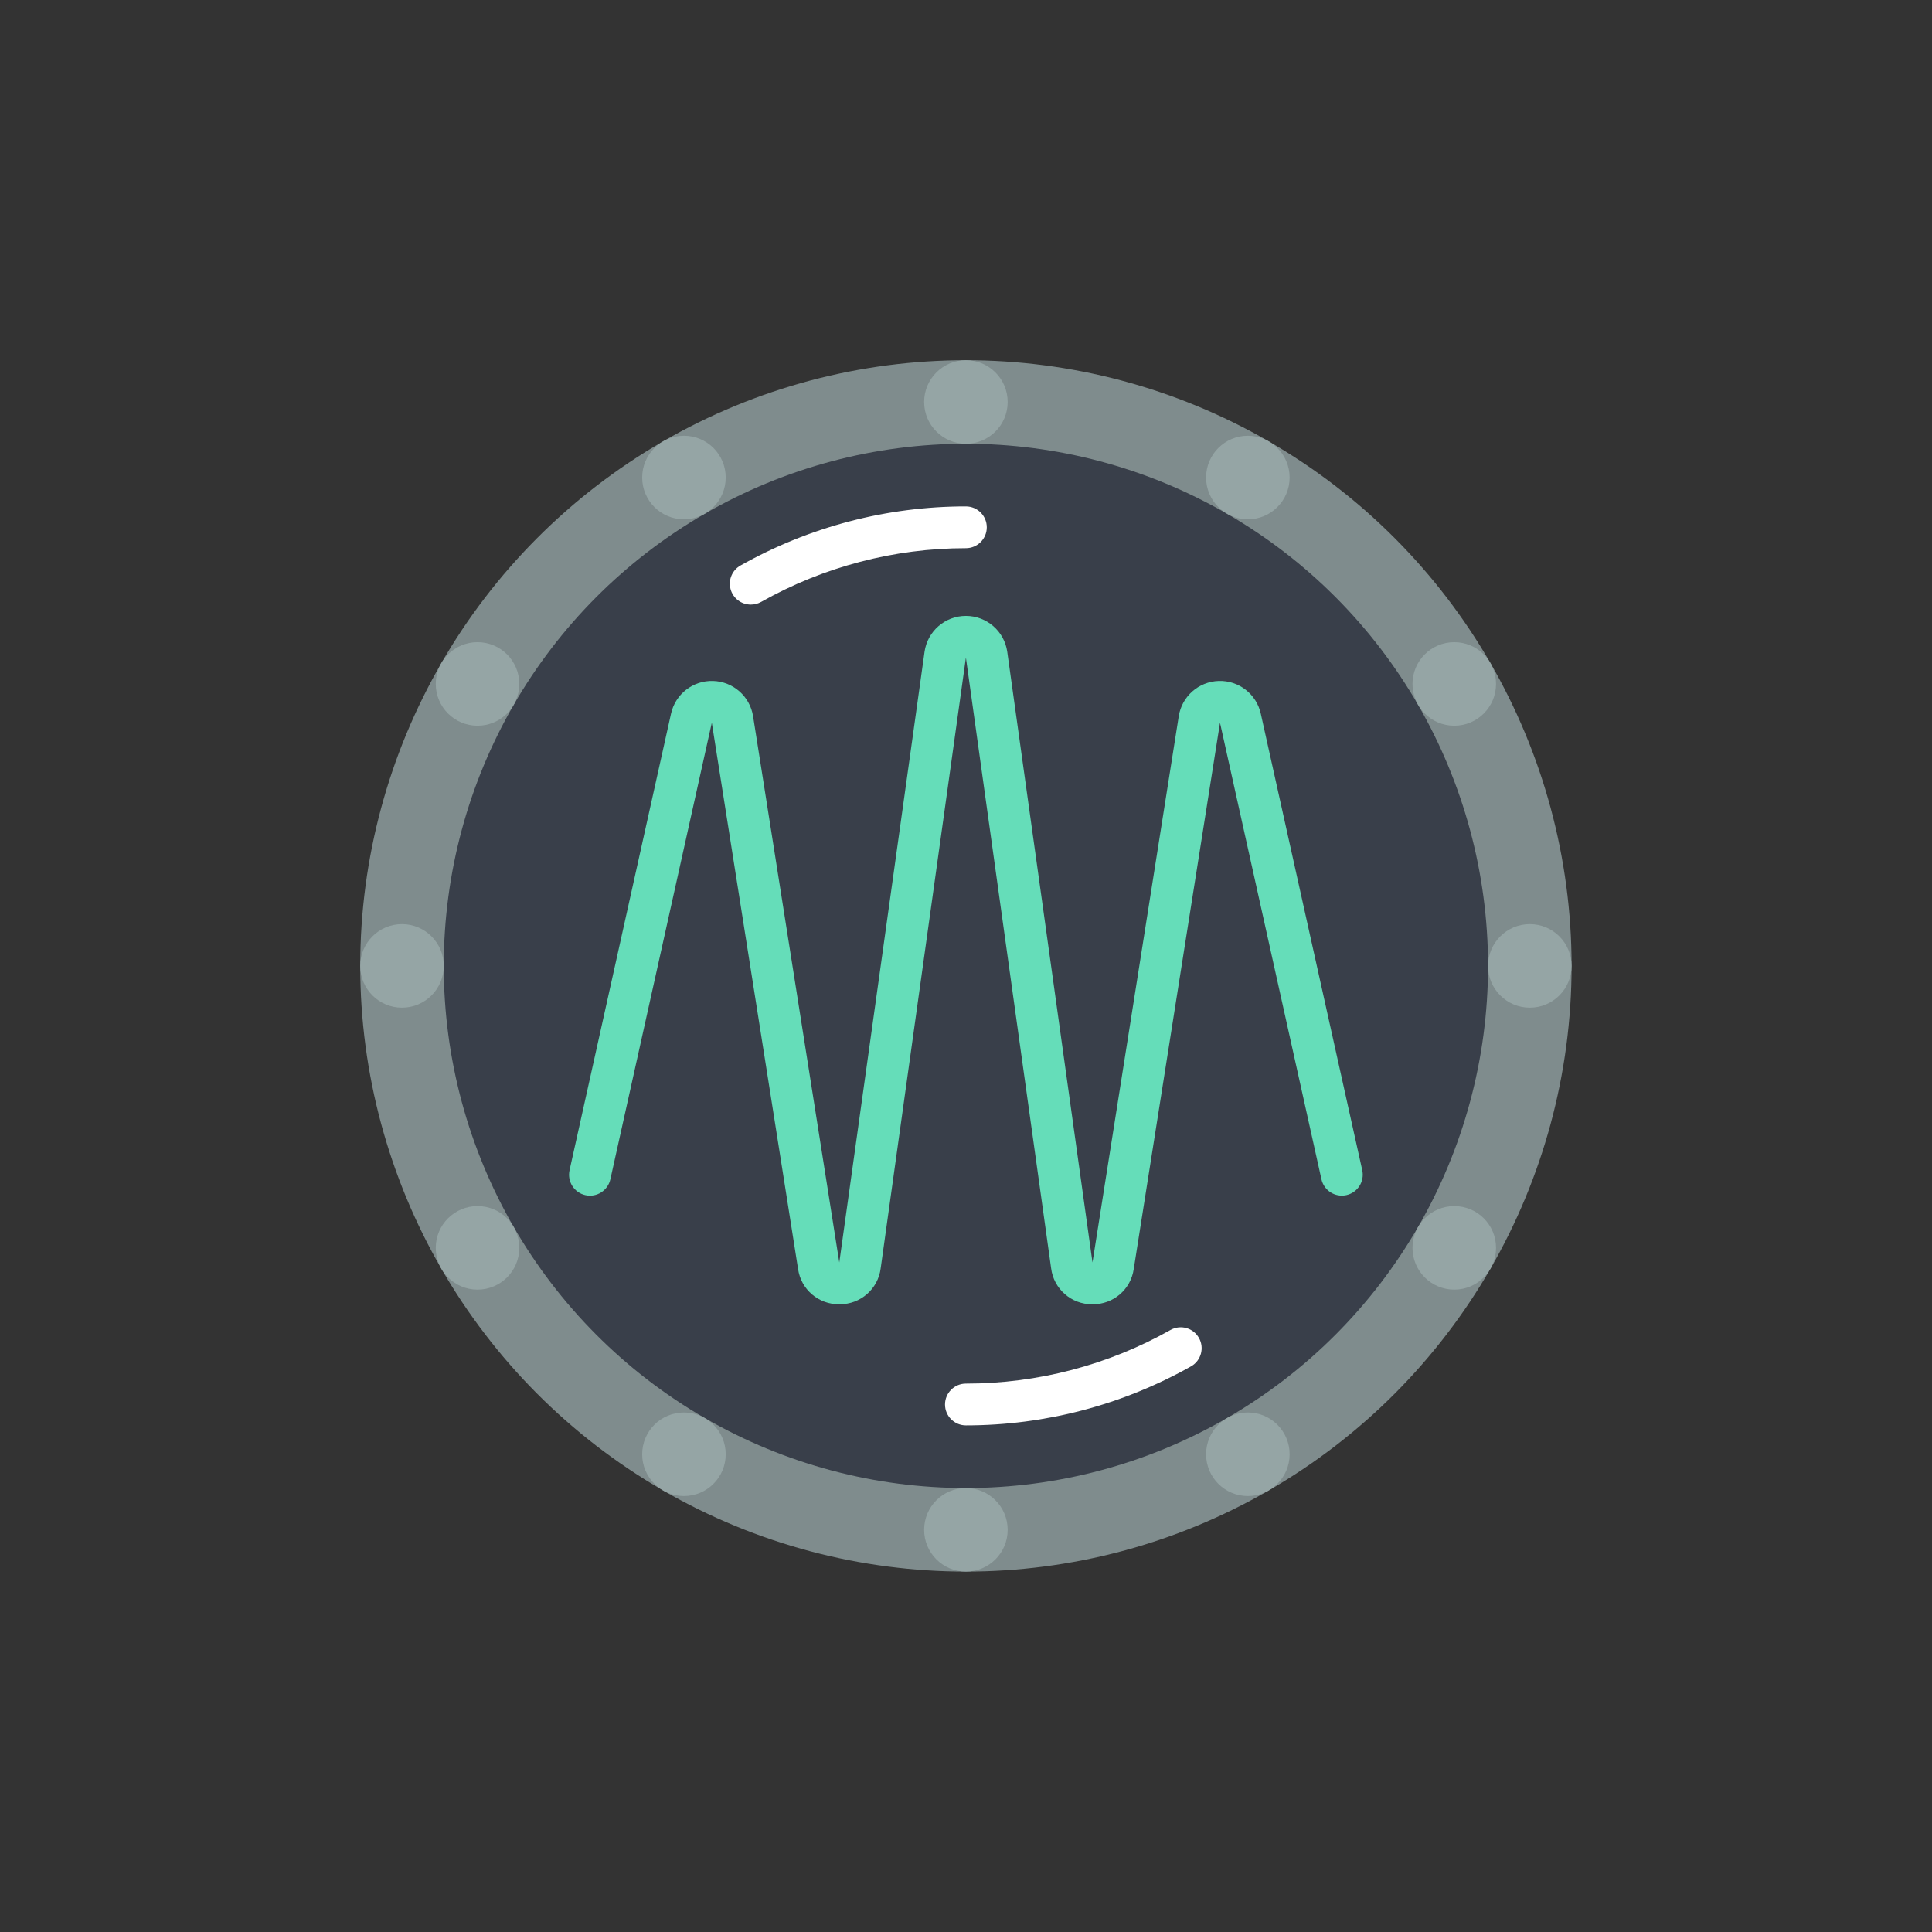 <?xml version="1.0" encoding="UTF-8" standalone="no"?>
<svg
   xmlns:dc="http://purl.org/dc/elements/1.1/"
   xmlns:cc="http://creativecommons.org/ns#"
   xmlns:rdf="http://www.w3.org/1999/02/22-rdf-syntax-ns#"
   xmlns:svg="http://www.w3.org/2000/svg"
   xmlns="http://www.w3.org/2000/svg"
   xmlns:sodipodi="http://sodipodi.sourceforge.net/DTD/sodipodi-0.dtd"
   xmlns:inkscape="http://www.inkscape.org/namespaces/inkscape"
   height="512"
   viewBox="0 0 58 58"
   width="512"
   version="1.1"
   id="svg38"
   sodipodi:docname="osci.svg"
   inkscape:version="0.92.4 (5da689c313, 2019-01-14)">
  <rect x="0" y="0" width="58" height="58" fill="#333333" stroke="none"/>
  <defs
     id="defs42" />
  <sodipodi:namedview
     pagecolor="#ffffff"
     bordercolor="#666666"
     borderopacity="1"
     objecttolerance="10"
     gridtolerance="10"
     guidetolerance="10"
     inkscape:pageopacity="0"
     inkscape:pageshadow="2"
     inkscape:window-width="2560"
     inkscape:window-height="1403"
     id="namedview40"
     showgrid="false"
     inkscape:zoom="0.4609375"
     inkscape:cx="260.33898"
     inkscape:cy="250.57627"
     inkscape:window-x="2560"
     inkscape:window-y="0"
     inkscape:window-maximized="1"
     inkscape:current-layer="svg38" />
  <g
     id="Page-1"
     transform="matrix(0.627,0,0,0.627,10.814,10.814)"
     style="fill:none;fill-rule:evenodd">
    <g
       id="030---oscilloscope"
       style="fill-rule:nonzero">
      <circle
         id="Oval"
         cx="29"
         cy="29"
         r="29"
         style="fill:#7f8c8d" />
      <circle
         id="circle3"
         cx="29"
         cy="29"
         r="25"
         style="fill:#393f4a" />
      <path
         id="Shape"
         d="M 18.7,11.7 C 18.245,11.701 17.847,11.395 17.731,10.955 17.615,10.515 17.811,10.052 18.207,9.829 21.501,7.973 25.219,6.998 29,7 c 0.552,0 1,0.448 1,1 0,0.552 -0.448,1 -1,1 -3.436,-1.083e-4 -6.813,0.886 -9.806,2.573 -0.151,0.085 -0.321,0.128 -0.494,0.127 z"
         inkscape:connector-curvature="0"
         style="fill:#ffffff" />
      <path
         id="path6"
         d="m 29,51 c -0.552,0 -1,-0.448 -1,-1 0,-0.552 0.448,-1 1,-1 3.436,1.08e-4 6.813,-0.886 9.806,-2.573 0.48,-0.263 1.082,-0.092 1.351,0.385 C 40.427,47.288 40.263,47.893 39.79,48.168 36.497,50.025 32.78,51 29,51 Z"
         inkscape:connector-curvature="0"
         style="fill:#ffffff" />
      <g
         id="g32"
         style="fill:#95a5a5">
        <circle
           id="circle8"
           cx="29"
           cy="2"
           r="2" />
        <circle
           id="circle10"
           cx="29"
           cy="56"
           r="2" />
        <circle
           id="circle12"
           cx="42.5"
           cy="5.617"
           r="2" />
        <circle
           id="circle14"
           cx="15.5"
           cy="52.383"
           r="2" />
        <circle
           id="circle16"
           cx="52.383"
           cy="15.5"
           r="2" />
        <circle
           id="circle18"
           cx="5.617"
           cy="42.5"
           r="2" />
        <circle
           id="circle20"
           cx="56"
           cy="29"
           r="2" />
        <circle
           id="circle22"
           cx="2"
           cy="29"
           r="2" />
        <circle
           id="circle24"
           cx="52.383"
           cy="42.5"
           r="2" />
        <circle
           id="circle26"
           cx="5.617"
           cy="15.5"
           r="2" />
        <circle
           id="circle28"
           cx="42.5"
           cy="52.383"
           r="2" />
        <circle
           id="circle30"
           cx="15.5"
           cy="5.617"
           r="2" />
      </g>
      <path
         id="path34"
         d="m 35.063,45.2 h -0.02 c -0.997,0.007 -1.84,-0.734 -1.963,-1.723 L 29,14.236 24.92,43.478 c -0.123,0.989 -0.967,1.729 -1.963,1.722 h -0.019 c -0.989,0.015 -1.835,-0.708 -1.974,-1.688 l -4.13,-26.156 -4.857,21.861 c -0.12,0.54 -0.654,0.88 -1.194,0.76 -0.54,-0.12 -0.88,-0.654 -0.76,-1.194 l 4.858,-21.858 c 0.207,-0.939 1.053,-1.598 2.015,-1.568 0.961,0.03 1.765,0.739 1.914,1.689 L 22.938,43.2 27.02,13.96 c 0.14,-0.986 0.984,-1.718 1.98,-1.718 0.996,0 1.84,0.732 1.98,1.718 l 4.081,29.24 4.13,-26.156 c 0.15,-0.949 0.954,-1.657 1.914,-1.687 0.96,-0.03 1.806,0.628 2.014,1.566 l 4.858,21.858 c 0.12,0.54 -0.22,1.074 -0.76,1.194 -0.54,0.12 -1.074,-0.22 -1.194,-0.76 l -4.857,-21.857 -4.13,26.155 c -0.139,0.979 -0.984,1.702 -1.973,1.687 z"
         inkscape:connector-curvature="0"
         style="fill:#65ddb9" />
    </g>
  </g>
</svg>
